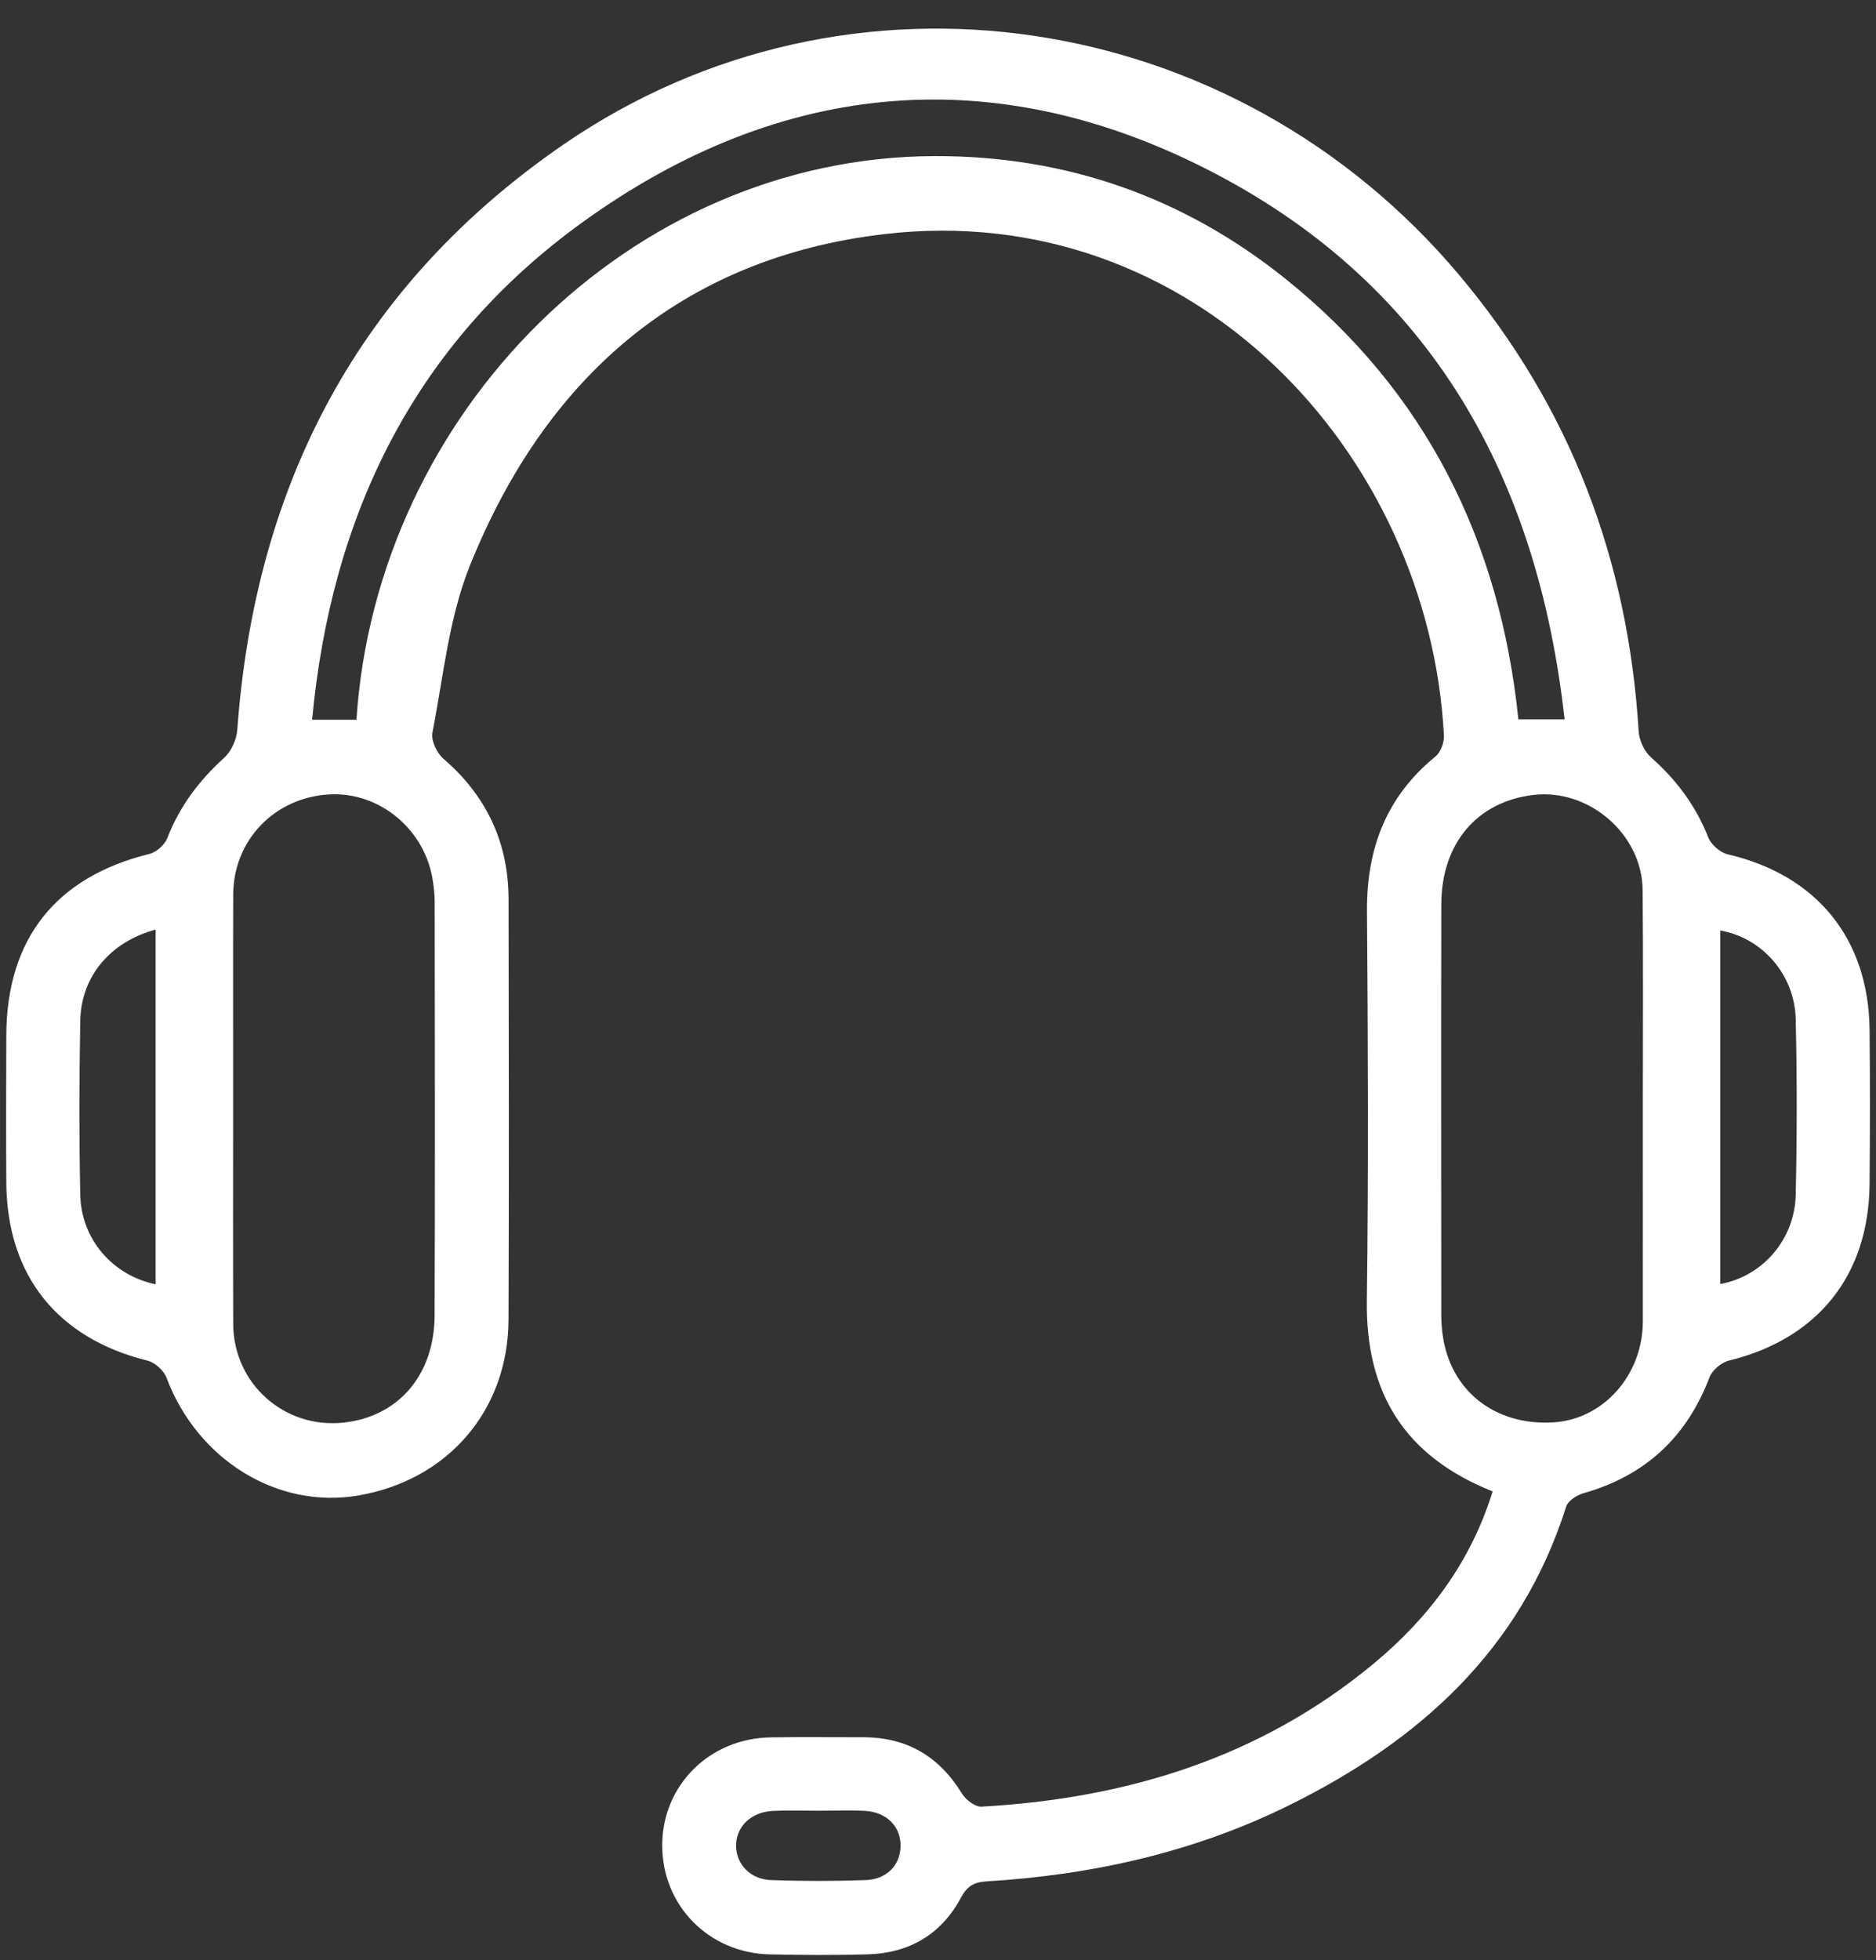 <svg xmlns="http://www.w3.org/2000/svg" width="45" height="47" viewBox="0 0 45 47" fill="none"><rect x="0" y="0" width="45" height="47" fill="#333333" stroke="none"/><path d="M35.803 35.761C33.675 34.913 32.756 33.383 32.787 31.178C32.828 28.072 32.814 24.965 32.79 21.858C32.778 20.356 33.25 19.105 34.432 18.14C34.556 18.039 34.644 17.805 34.636 17.64C34.28 10.862 28.612 4.749 21.217 5.613C16.327 6.185 13.071 9.079 11.267 13.574C10.766 14.824 10.635 16.225 10.373 17.565C10.337 17.755 10.477 18.056 10.635 18.192C11.672 19.085 12.197 20.204 12.199 21.565C12.205 24.925 12.211 28.283 12.198 31.643C12.189 33.822 10.74 35.495 8.589 35.861C6.651 36.19 4.733 35 3.995 33.038C3.93 32.865 3.719 32.671 3.542 32.628C1.373 32.089 0.164 30.584 0.151 28.348C0.144 27.174 0.147 26.001 0.151 24.826C0.16 22.51 1.341 21.028 3.584 20.476C3.752 20.435 3.951 20.258 4.013 20.097C4.307 19.336 4.775 18.718 5.375 18.173C5.547 18.019 5.674 17.736 5.692 17.502C6.119 11.598 8.621 6.827 13.526 3.459C20.351 -1.227 29.594 0.161 35.008 6.602C37.666 9.765 39.057 13.424 39.307 17.538C39.32 17.755 39.444 18.02 39.606 18.163C40.214 18.701 40.678 19.322 40.977 20.081C41.045 20.255 41.264 20.444 41.446 20.486C43.577 20.983 44.825 22.508 44.846 24.699C44.858 25.927 44.856 27.155 44.846 28.384C44.829 30.583 43.601 32.105 41.472 32.625C41.293 32.668 41.073 32.853 41.008 33.022C40.461 34.459 39.467 35.385 37.987 35.804C37.826 35.849 37.614 35.985 37.569 36.123C36.48 39.566 34.039 41.75 30.916 43.291C28.635 44.416 26.199 44.959 23.671 45.112C23.365 45.131 23.2 45.224 23.051 45.502C22.577 46.388 21.805 46.836 20.806 46.863C20.031 46.885 19.254 46.88 18.478 46.864C16.999 46.836 15.874 45.684 15.885 44.23C15.895 42.803 17.022 41.683 18.482 41.66C19.222 41.648 19.963 41.659 20.704 41.657C21.753 41.656 22.528 42.115 23.076 43.009C23.167 43.158 23.392 43.33 23.545 43.321C27.016 43.126 30.215 42.153 32.935 39.904C34.266 38.804 35.277 37.464 35.803 35.765V35.761ZM5.592 26.544C5.592 28.277 5.588 30.012 5.594 31.745C5.599 33.175 6.814 34.259 8.231 34.113C9.547 33.977 10.419 32.979 10.425 31.543C10.438 28.238 10.43 24.933 10.427 21.628C10.427 21.467 10.409 21.303 10.386 21.143C10.213 19.902 9.111 18.978 7.893 19.049C6.583 19.125 5.598 20.149 5.594 21.452C5.588 23.149 5.594 24.848 5.592 26.545V26.544ZM39.407 26.595C39.407 24.842 39.418 23.092 39.402 21.34C39.389 19.998 38.108 18.901 36.778 19.062C35.43 19.224 34.576 20.222 34.573 21.685C34.565 24.954 34.571 28.222 34.572 31.49C34.572 31.651 34.581 31.815 34.601 31.975C34.77 33.331 35.843 34.191 37.257 34.107C38.459 34.036 39.405 32.975 39.407 31.686C39.409 29.989 39.407 28.292 39.407 26.593V26.595ZM8.55 17.258C9.037 9.888 15.128 3.764 22.421 3.743C25.564 3.735 28.387 4.721 30.837 6.687C34.209 9.394 35.98 12.973 36.422 17.25H37.53C36.889 11.465 34.347 6.888 29.16 4.167C23.931 1.422 18.738 1.882 13.958 5.34C9.947 8.241 7.947 12.335 7.487 17.258H8.549H8.55ZM41.261 30.789C42.272 30.61 43.049 29.727 43.074 28.654C43.106 27.249 43.107 25.842 43.074 24.436C43.048 23.365 42.265 22.485 41.263 22.312V30.788L41.261 30.789ZM3.735 22.29C2.645 22.582 1.943 23.415 1.925 24.48C1.9 25.868 1.897 27.256 1.925 28.644C1.946 29.713 2.699 30.581 3.733 30.796V22.291L3.735 22.29ZM19.664 43.419C19.285 43.419 18.907 43.404 18.53 43.424C18.009 43.451 17.65 43.809 17.656 44.266C17.662 44.703 17.998 45.065 18.497 45.082C19.252 45.109 20.009 45.109 20.763 45.082C21.273 45.065 21.594 44.722 21.602 44.272C21.612 43.801 21.272 43.451 20.743 43.422C20.385 43.402 20.024 43.418 19.664 43.418V43.419Z" fill="white"></path></svg>
